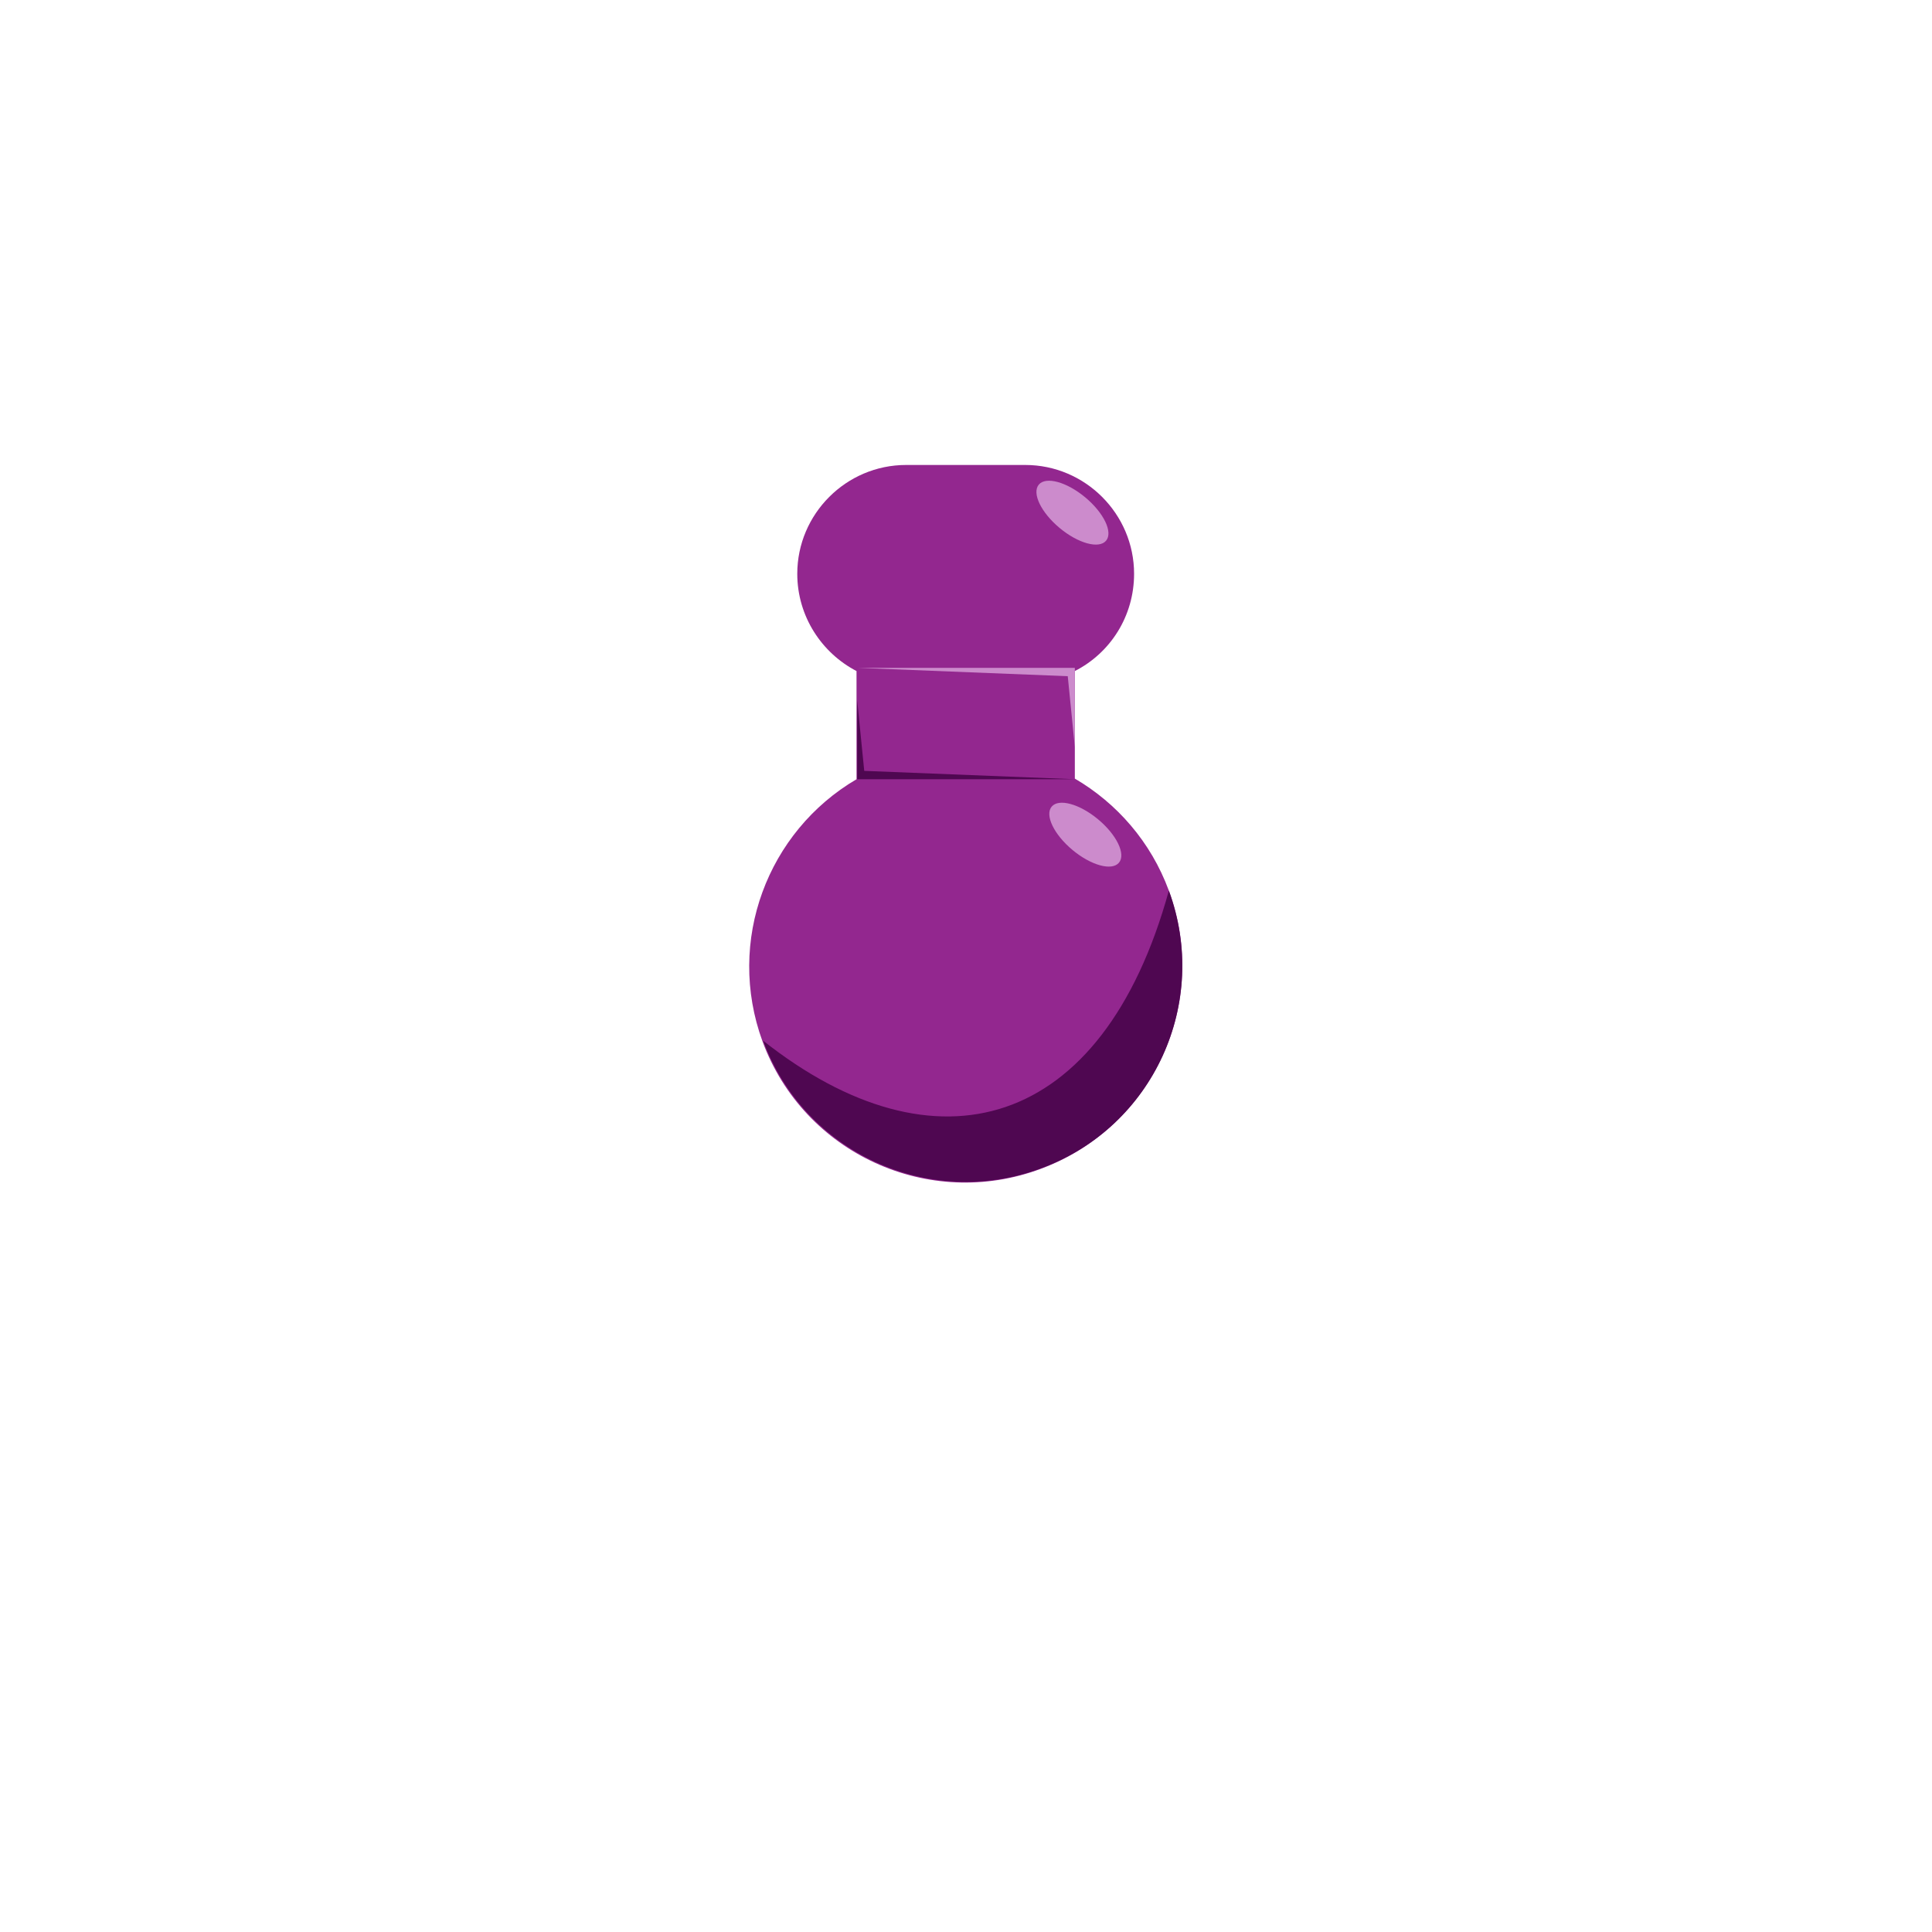 <svg version="1.1" id="Layer_1" xmlns="http://www.w3.org/2000/svg" x="0" y="0" viewBox="0 0 300 300" xml:space="preserve"><style>.st1{fill:#cc8bcc}.st2{fill:#4f0751}</style><path d="M181.5 138.3c-2.8-7.6-8.1-13.6-14.6-17.4v-16.7c5.5-2.8 9.2-8.5 9.2-15.1 0-9.3-7.6-16.9-16.9-16.9h-18.5c-9.3 0-16.9 7.6-16.9 16.9 0 6.6 3.8 12.3 9.2 15.1V121c-13.8 8.1-20.3 25.1-14.6 40.7 6.4 17.4 25.8 26.3 43.2 19.8 17.5-6.5 26.3-25.8 19.9-43.2z" fill="#93278f"/><ellipse transform="rotate(-50.245 168.52 129.574)" class="st1" cx="168.5" cy="129.6" rx="3.1" ry="6.8"/><ellipse transform="rotate(-50.245 166.52 79.575)" class="st1" cx="166.5" cy="79.6" rx="3.1" ry="6.8"/><path class="st2" d="M181.5 138.3c-10.3 37.4-36.3 44.4-63 23.3 6.4 17.4 25.8 26.3 43.2 19.8 17.4-6.4 26.2-25.7 19.8-43.1zM166.9 121l-32.7-1.3-1.1-11V121z"/><path class="st1" d="M133.1 103.7l32.7 1.3 1.1 11v-12.3z"/></svg>